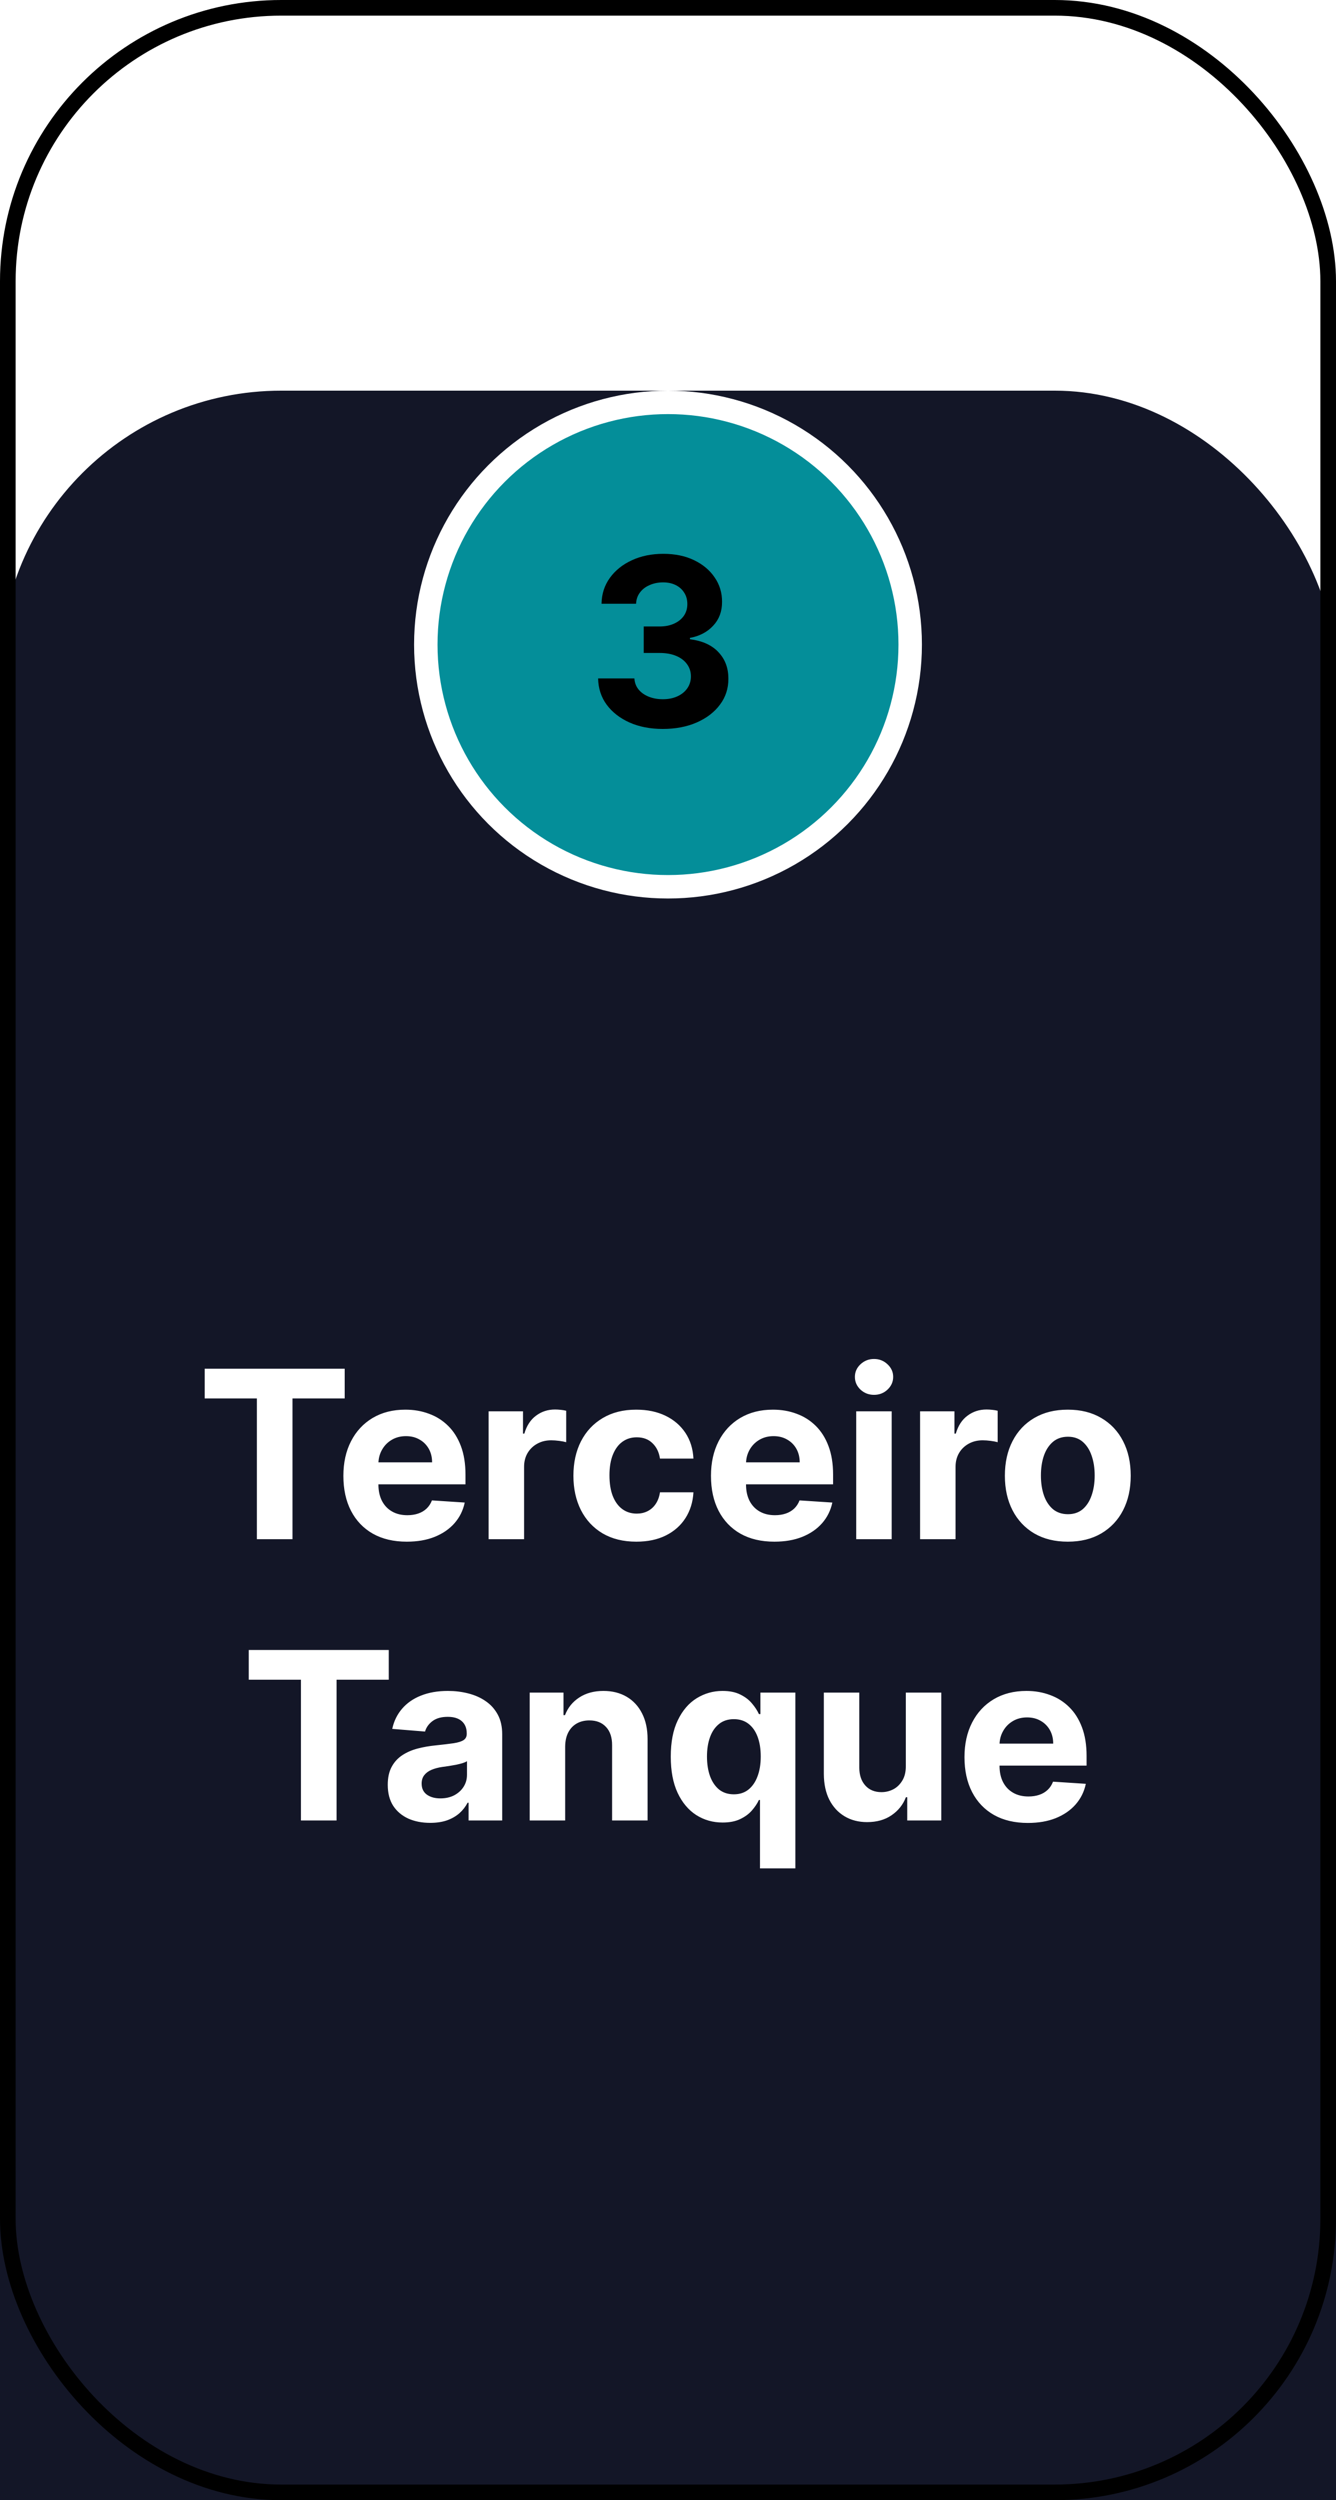 <svg width="171" height="320" viewBox="0 0 171 320" fill="none" xmlns="http://www.w3.org/2000/svg">
<g filter="url(#filter0_i_0_1)">
<rect width="171" height="320" rx="36" fill="#131627"/>
</g>
<rect x="1" y="1" width="169" height="318" rx="35" stroke="black" stroke-width="2"/>
<circle cx="85.5" cy="82.5" r="31" fill="#00ADB5" fill-opacity="0.8" stroke="white" stroke-width="3"/>
<path d="M84.833 93.298C83.242 93.298 81.825 93.025 80.582 92.478C79.347 91.924 78.37 91.164 77.653 90.198C76.942 89.225 76.577 88.103 76.555 86.832H81.2C81.229 87.364 81.403 87.833 81.722 88.238C82.049 88.636 82.482 88.945 83.022 89.165C83.562 89.385 84.169 89.495 84.844 89.495C85.547 89.495 86.168 89.371 86.708 89.122C87.248 88.874 87.671 88.529 87.976 88.089C88.281 87.648 88.434 87.141 88.434 86.565C88.434 85.983 88.271 85.468 87.944 85.021C87.624 84.566 87.163 84.211 86.559 83.955C85.962 83.7 85.252 83.572 84.428 83.572H82.394V80.184H84.428C85.124 80.184 85.739 80.063 86.271 79.822C86.811 79.58 87.23 79.246 87.528 78.82C87.827 78.387 87.976 77.883 87.976 77.308C87.976 76.761 87.844 76.281 87.582 75.869C87.326 75.45 86.964 75.124 86.495 74.889C86.033 74.655 85.494 74.538 84.876 74.538C84.251 74.538 83.679 74.651 83.16 74.879C82.642 75.099 82.227 75.415 81.914 75.827C81.602 76.239 81.435 76.722 81.413 77.276H76.992C77.013 76.019 77.372 74.91 78.068 73.952C78.764 72.993 79.702 72.244 80.881 71.704C82.067 71.157 83.406 70.883 84.897 70.883C86.403 70.883 87.72 71.157 88.849 71.704C89.979 72.251 90.856 72.989 91.481 73.92C92.113 74.843 92.425 75.88 92.418 77.031C92.425 78.252 92.046 79.271 91.278 80.088C90.519 80.905 89.528 81.423 88.306 81.644V81.814C89.911 82.02 91.133 82.577 91.971 83.487C92.816 84.388 93.235 85.518 93.228 86.874C93.235 88.117 92.876 89.222 92.152 90.188C91.435 91.153 90.444 91.913 89.18 92.467C87.915 93.021 86.467 93.298 84.833 93.298Z" fill="black"/>
<path d="M26.199 178.985V175.182H44.118V178.985H37.438V197H32.879V178.985H26.199ZM52.068 197.32C50.385 197.32 48.936 196.979 47.722 196.297C46.514 195.608 45.584 194.635 44.931 193.378C44.277 192.114 43.95 190.619 43.95 188.893C43.95 187.21 44.277 185.732 44.931 184.461C45.584 183.19 46.504 182.199 47.69 181.489C48.883 180.778 50.282 180.423 51.887 180.423C52.967 180.423 53.972 180.597 54.902 180.945C55.84 181.286 56.656 181.801 57.352 182.49C58.056 183.179 58.602 184.045 58.993 185.089C59.384 186.126 59.579 187.341 59.579 188.733V189.979H45.761V187.167H55.307C55.307 186.513 55.165 185.935 54.881 185.43C54.597 184.926 54.203 184.532 53.698 184.248C53.201 183.957 52.622 183.811 51.962 183.811C51.273 183.811 50.662 183.971 50.129 184.29C49.604 184.603 49.192 185.026 48.894 185.558C48.595 186.084 48.443 186.67 48.435 187.316V189.99C48.435 190.8 48.585 191.499 48.883 192.089C49.188 192.678 49.618 193.133 50.172 193.452C50.726 193.772 51.383 193.932 52.143 193.932C52.647 193.932 53.109 193.861 53.528 193.719C53.947 193.577 54.306 193.364 54.604 193.08C54.902 192.795 55.129 192.447 55.286 192.036L59.483 192.312C59.27 193.321 58.833 194.202 58.173 194.955C57.519 195.7 56.674 196.283 55.637 196.702C54.607 197.114 53.418 197.32 52.068 197.32ZM62.541 197V180.636H66.94V183.491H67.111C67.409 182.476 67.91 181.709 68.613 181.19C69.316 180.665 70.126 180.402 71.042 180.402C71.269 180.402 71.514 180.416 71.777 180.445C72.04 180.473 72.271 180.512 72.469 180.562V184.589C72.257 184.525 71.962 184.468 71.585 184.418C71.209 184.369 70.864 184.344 70.552 184.344C69.884 184.344 69.288 184.489 68.762 184.781C68.244 185.065 67.832 185.462 67.526 185.974C67.228 186.485 67.079 187.075 67.079 187.742V197H62.541ZM81.448 197.32C79.772 197.32 78.33 196.964 77.122 196.254C75.922 195.537 74.999 194.543 74.353 193.271C73.713 192 73.394 190.537 73.394 188.882C73.394 187.206 73.717 185.736 74.363 184.472C75.017 183.2 75.943 182.21 77.144 181.499C78.344 180.782 79.772 180.423 81.426 180.423C82.854 180.423 84.104 180.683 85.176 181.201C86.249 181.719 87.098 182.447 87.723 183.385C88.348 184.322 88.692 185.423 88.756 186.688H84.473C84.353 185.871 84.033 185.214 83.514 184.717C83.003 184.212 82.332 183.96 81.501 183.96C80.798 183.96 80.183 184.152 79.658 184.536C79.139 184.912 78.735 185.462 78.443 186.187C78.152 186.911 78.007 187.788 78.007 188.818C78.007 189.862 78.149 190.75 78.433 191.482C78.724 192.213 79.132 192.771 79.658 193.154C80.183 193.538 80.798 193.729 81.501 193.729C82.019 193.729 82.485 193.623 82.897 193.41C83.316 193.197 83.66 192.888 83.93 192.483C84.207 192.071 84.388 191.577 84.473 191.002H88.756C88.685 192.252 88.344 193.353 87.733 194.305C87.129 195.249 86.295 195.988 85.23 196.521C84.164 197.053 82.904 197.32 81.448 197.32ZM99.119 197.32C97.436 197.32 95.987 196.979 94.772 196.297C93.565 195.608 92.635 194.635 91.981 193.378C91.328 192.114 91.001 190.619 91.001 188.893C91.001 187.21 91.328 185.732 91.981 184.461C92.635 183.19 93.554 182.199 94.74 181.489C95.934 180.778 97.333 180.423 98.938 180.423C100.017 180.423 101.022 180.597 101.953 180.945C102.89 181.286 103.707 181.801 104.403 182.49C105.106 183.179 105.653 184.045 106.044 185.089C106.434 186.126 106.63 187.341 106.63 188.733V189.979H92.812V187.167H102.358C102.358 186.513 102.216 185.935 101.932 185.43C101.647 184.926 101.253 184.532 100.749 184.248C100.252 183.957 99.673 183.811 99.013 183.811C98.324 183.811 97.713 183.971 97.18 184.29C96.655 184.603 96.243 185.026 95.944 185.558C95.646 186.084 95.493 186.67 95.486 187.316V189.99C95.486 190.8 95.635 191.499 95.934 192.089C96.239 192.678 96.669 193.133 97.223 193.452C97.777 193.772 98.434 193.932 99.194 193.932C99.698 193.932 100.16 193.861 100.579 193.719C100.998 193.577 101.356 193.364 101.655 193.08C101.953 192.795 102.18 192.447 102.336 192.036L106.534 192.312C106.321 193.321 105.884 194.202 105.223 194.955C104.57 195.7 103.725 196.283 102.688 196.702C101.658 197.114 100.468 197.32 99.119 197.32ZM109.591 197V180.636H114.13V197H109.591ZM111.871 178.527C111.196 178.527 110.618 178.303 110.135 177.856C109.659 177.401 109.421 176.858 109.421 176.226C109.421 175.601 109.659 175.065 110.135 174.617C110.618 174.163 111.196 173.935 111.871 173.935C112.546 173.935 113.121 174.163 113.597 174.617C114.08 175.065 114.321 175.601 114.321 176.226C114.321 176.858 114.08 177.401 113.597 177.856C113.121 178.303 112.546 178.527 111.871 178.527ZM117.765 197V180.636H122.165V183.491H122.335C122.634 182.476 123.134 181.709 123.838 181.19C124.541 180.665 125.35 180.402 126.267 180.402C126.494 180.402 126.739 180.416 127.002 180.445C127.264 180.473 127.495 180.512 127.694 180.562V184.589C127.481 184.525 127.186 184.468 126.81 184.418C126.434 184.369 126.089 184.344 125.777 184.344C125.109 184.344 124.512 184.489 123.987 184.781C123.468 185.065 123.056 185.462 122.751 185.974C122.453 186.485 122.304 187.075 122.304 187.742V197H117.765ZM136.672 197.32C135.017 197.32 133.586 196.968 132.379 196.265C131.179 195.555 130.252 194.567 129.598 193.303C128.945 192.032 128.618 190.558 128.618 188.882C128.618 187.192 128.945 185.714 129.598 184.45C130.252 183.179 131.179 182.192 132.379 181.489C133.586 180.778 135.017 180.423 136.672 180.423C138.327 180.423 139.755 180.778 140.955 181.489C142.162 182.192 143.093 183.179 143.746 184.45C144.4 185.714 144.726 187.192 144.726 188.882C144.726 190.558 144.4 192.032 143.746 193.303C143.093 194.567 142.162 195.555 140.955 196.265C139.755 196.968 138.327 197.32 136.672 197.32ZM136.694 193.804C137.446 193.804 138.075 193.591 138.579 193.165C139.084 192.732 139.464 192.142 139.719 191.396C139.982 190.651 140.113 189.802 140.113 188.85C140.113 187.898 139.982 187.05 139.719 186.304C139.464 185.558 139.084 184.969 138.579 184.536C138.075 184.102 137.446 183.886 136.694 183.886C135.934 183.886 135.294 184.102 134.776 184.536C134.265 184.969 133.878 185.558 133.615 186.304C133.359 187.05 133.231 187.898 133.231 188.85C133.231 189.802 133.359 190.651 133.615 191.396C133.878 192.142 134.265 192.732 134.776 193.165C135.294 193.591 135.934 193.804 136.694 193.804ZM31.839 214.985V211.182H49.758V214.985H43.078V233H38.519V214.985H31.839ZM55.063 233.309C54.019 233.309 53.089 233.128 52.272 232.766C51.455 232.396 50.809 231.853 50.333 231.136C49.864 230.411 49.63 229.509 49.63 228.43C49.63 227.521 49.797 226.757 50.131 226.139C50.465 225.521 50.919 225.024 51.494 224.648C52.07 224.271 52.723 223.987 53.455 223.795C54.193 223.604 54.967 223.469 55.777 223.391C56.729 223.291 57.496 223.199 58.078 223.114C58.66 223.021 59.083 222.886 59.346 222.709C59.609 222.531 59.74 222.268 59.74 221.92V221.857C59.74 221.182 59.527 220.66 59.101 220.29C58.682 219.921 58.085 219.737 57.311 219.737C56.494 219.737 55.844 219.918 55.361 220.28C54.879 220.635 54.559 221.082 54.403 221.622L50.205 221.281C50.418 220.287 50.837 219.428 51.462 218.703C52.087 217.972 52.894 217.411 53.881 217.02C54.875 216.622 56.026 216.423 57.332 216.423C58.242 216.423 59.111 216.53 59.943 216.743C60.781 216.956 61.523 217.286 62.169 217.734C62.822 218.181 63.337 218.756 63.714 219.46C64.09 220.156 64.278 220.99 64.278 221.963V233H59.974V230.731H59.847C59.584 231.242 59.232 231.693 58.792 232.084C58.352 232.467 57.822 232.769 57.205 232.989C56.587 233.202 55.873 233.309 55.063 233.309ZM56.363 230.177C57.031 230.177 57.62 230.045 58.131 229.783C58.643 229.513 59.044 229.151 59.335 228.696C59.626 228.241 59.772 227.727 59.772 227.151V225.415C59.63 225.507 59.435 225.592 59.186 225.67C58.945 225.741 58.671 225.809 58.366 225.873C58.06 225.93 57.755 225.983 57.45 226.033C57.144 226.075 56.867 226.114 56.619 226.15C56.086 226.228 55.621 226.352 55.223 226.523C54.825 226.693 54.516 226.924 54.296 227.215C54.076 227.499 53.966 227.854 53.966 228.281C53.966 228.898 54.19 229.371 54.637 229.697C55.092 230.017 55.667 230.177 56.363 230.177ZM72.338 223.54V233H67.799V216.636H72.125V219.523H72.316C72.679 218.572 73.286 217.819 74.138 217.265C74.99 216.704 76.024 216.423 77.238 216.423C78.375 216.423 79.365 216.672 80.211 217.169C81.056 217.666 81.713 218.376 82.181 219.3C82.65 220.216 82.885 221.31 82.885 222.581V233H78.346V223.391C78.353 222.389 78.098 221.608 77.579 221.047C77.061 220.479 76.347 220.195 75.438 220.195C74.827 220.195 74.287 220.326 73.819 220.589C73.357 220.852 72.995 221.235 72.732 221.739C72.476 222.237 72.345 222.837 72.338 223.54ZM97.275 239.136V230.379H97.136C96.923 230.834 96.621 231.285 96.231 231.732C95.847 232.173 95.346 232.538 94.728 232.83C94.118 233.121 93.372 233.266 92.491 233.266C91.248 233.266 90.123 232.947 89.114 232.308C88.113 231.661 87.317 230.713 86.728 229.463C86.145 228.206 85.854 226.665 85.854 224.839C85.854 222.964 86.156 221.406 86.76 220.163C87.364 218.913 88.166 217.979 89.167 217.361C90.176 216.736 91.28 216.423 92.481 216.423C93.397 216.423 94.16 216.58 94.771 216.892C95.389 217.197 95.886 217.581 96.263 218.043C96.646 218.497 96.937 218.945 97.136 219.385H97.328V216.636H101.802V239.136H97.275ZM93.93 229.655C94.661 229.655 95.279 229.456 95.783 229.058C96.295 228.653 96.685 228.089 96.955 227.364C97.232 226.64 97.371 225.791 97.371 224.818C97.371 223.845 97.236 223 96.966 222.283C96.696 221.565 96.305 221.011 95.794 220.621C95.282 220.23 94.661 220.035 93.93 220.035C93.184 220.035 92.555 220.237 92.044 220.642C91.532 221.047 91.145 221.608 90.883 222.325C90.62 223.043 90.489 223.874 90.489 224.818C90.489 225.77 90.62 226.612 90.883 227.343C91.153 228.067 91.54 228.636 92.044 229.048C92.555 229.452 93.184 229.655 93.93 229.655ZM115.939 226.033V216.636H120.478V233H116.121V230.028H115.95C115.581 230.987 114.966 231.757 114.107 232.339C113.255 232.922 112.214 233.213 110.986 233.213C109.892 233.213 108.93 232.964 108.099 232.467C107.268 231.97 106.618 231.263 106.149 230.347C105.687 229.431 105.453 228.334 105.446 227.055V216.636H109.984V226.246C109.991 227.212 110.251 227.975 110.762 228.536C111.273 229.097 111.959 229.378 112.818 229.378C113.365 229.378 113.876 229.254 114.352 229.005C114.828 228.749 115.211 228.373 115.503 227.876C115.801 227.379 115.947 226.764 115.939 226.033ZM131.565 233.32C129.882 233.32 128.433 232.979 127.219 232.297C126.011 231.608 125.081 230.635 124.428 229.378C123.774 228.114 123.447 226.619 123.447 224.893C123.447 223.21 123.774 221.732 124.428 220.461C125.081 219.19 126.001 218.199 127.187 217.489C128.38 216.778 129.779 216.423 131.384 216.423C132.464 216.423 133.469 216.597 134.399 216.945C135.337 217.286 136.153 217.801 136.849 218.49C137.553 219.179 138.099 220.045 138.49 221.089C138.881 222.126 139.076 223.341 139.076 224.733V225.979H125.259V223.167H134.804C134.804 222.513 134.662 221.935 134.378 221.43C134.094 220.926 133.7 220.532 133.195 220.248C132.698 219.957 132.119 219.811 131.459 219.811C130.77 219.811 130.159 219.971 129.626 220.29C129.101 220.603 128.689 221.026 128.391 221.558C128.092 222.084 127.94 222.67 127.933 223.316V225.99C127.933 226.8 128.082 227.499 128.38 228.089C128.685 228.678 129.115 229.133 129.669 229.452C130.223 229.772 130.88 229.932 131.64 229.932C132.144 229.932 132.606 229.861 133.025 229.719C133.444 229.577 133.803 229.364 134.101 229.08C134.399 228.795 134.626 228.447 134.783 228.036L138.98 228.312C138.767 229.321 138.33 230.202 137.67 230.955C137.016 231.7 136.171 232.283 135.134 232.702C134.104 233.114 132.915 233.32 131.565 233.32Z" fill="white"/>
<defs>
<filter id="filter0_i_0_1" x="0" y="0" width="171" height="370" filterUnits="userSpaceOnUse" color-interpolation-filters="sRGB">
<feFlood flood-opacity="0" result="BackgroundImageFix"/>
<feBlend mode="normal" in="SourceGraphic" in2="BackgroundImageFix" result="shape"/>
<feColorMatrix in="SourceAlpha" type="matrix" values="0 0 0 0 0 0 0 0 0 0 0 0 0 0 0 0 0 0 127 0" result="hardAlpha"/>
<feOffset dy="50"/>
<feGaussianBlur stdDeviation="25"/>
<feComposite in2="hardAlpha" operator="arithmetic" k2="-1" k3="1"/>
<feColorMatrix type="matrix" values="0 0 0 0 1 0 0 0 0 1 0 0 0 0 1 0 0 0 0.03 0"/>
<feBlend mode="normal" in2="shape" result="effect1_innerShadow_0_1"/>
</filter>
</defs>
</svg>
